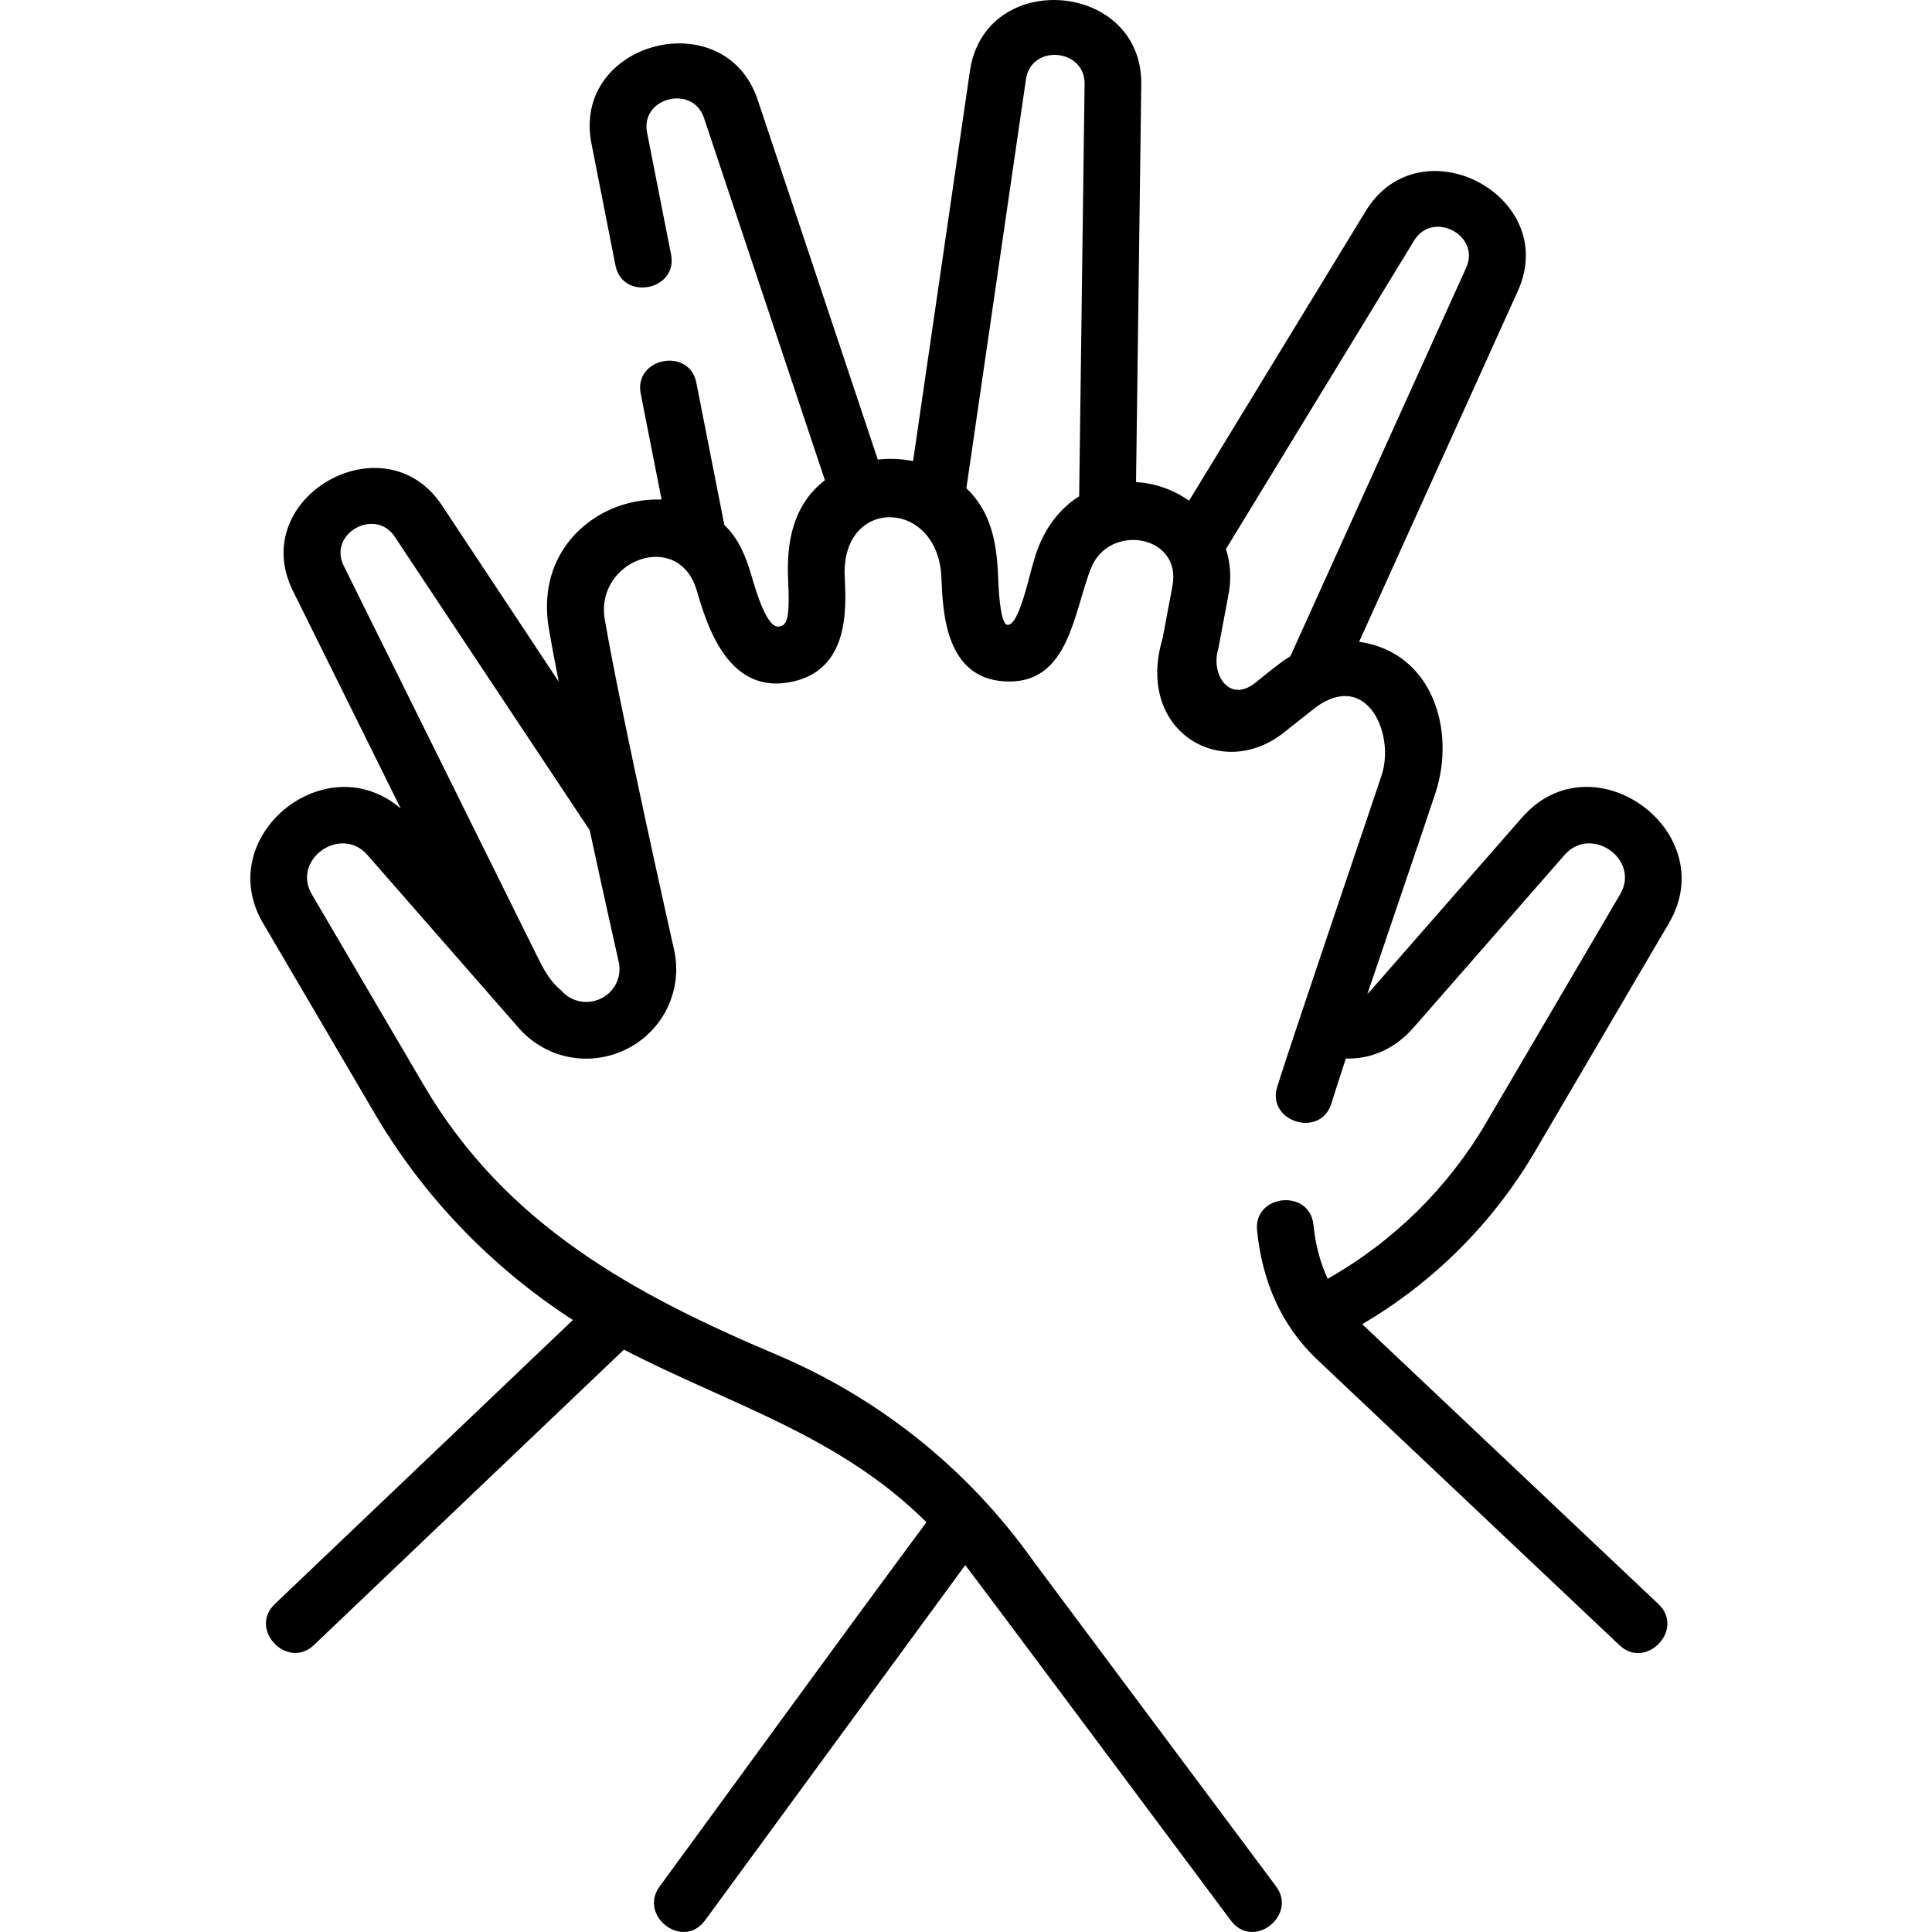 <?xml version="1.0" encoding="utf-8"?>
<!-- Generator: Adobe Illustrator 16.0.0, SVG Export Plug-In . SVG Version: 6.00 Build 0)  -->
<!DOCTYPE svg PUBLIC "-//W3C//DTD SVG 1.1//EN" "http://www.w3.org/Graphics/SVG/1.1/DTD/svg11.dtd">
<svg version="1.1" id="Layer_1" xmlns="http://www.w3.org/2000/svg" xmlns:xlink="http://www.w3.org/1999/xlink" x="0px" y="0px"
	 width="512px" height="512px" viewBox="0 0 512 512" enable-background="new 0 0 512 512" xml:space="preserve">
<path d="M406.78,305.169l35.52-60.554c14.213-24.23-20.177-49.428-38.957-27.954l-40.107,45.852
	c-0.282,0.321-0.568,0.609-0.857,0.878c2.615-7.754,15.416-45.304,18.023-53.221c5.475-16.624-0.745-37.319-20.225-40.087
	l42.056-92.943c11.389-25.167-25.836-44.799-40.283-21.241l-46.831,76.785c-4.252-2.964-8.938-4.608-14.058-4.931l1.383-105.21
	c0.534-27.566-41.425-31.07-45.408-3.717l-15.063,103.365c-3.118-0.619-6.234-0.75-9.349-0.394L200.817,26.52
	c-8.636-26.095-49.407-15.57-44.071,11.534l6.357,32.283c1.878,9.525,16.611,6.624,14.735-2.901l-6.357-32.283
	c-1.837-9.329,12.127-12.834,15.084-3.895l32.047,96.001c-8.408,6.482-10.229,16.324-9.753,26.284
	c0.518,10.791-0.371,12.142-2.379,12.5c-3.218,0.567-6.053-9.121-7.421-13.78c-1.435-4.883-3.317-9.527-7.101-13.13l-7.425-37.704
	c-1.875-9.525-16.61-6.624-14.735,2.901l5.526,28.063c-2.759-0.104-5.631,0.176-8.544,0.891
	c-12.495,3.065-24.495,14.826-21.313,33.404c0.67,3.908,1.565,8.68,2.603,13.959l-30.938-46.704
	c-15.21-22.965-51.801-2.171-39.504,22.649l28.576,57.68c-19.935-17.112-49.943,7.446-36.51,30.348l29.664,50.572
	c12.907,22.004,31.056,40.784,52.461,54.621l-78.996,75.278c-7.053,6.72,3.368,17.537,10.36,10.872l82.161-78.294
	c28.086,14.552,56.913,22.629,80.176,45.734c-23.764,32.061-47.171,64.391-70.75,96.587c-5.6,7.646,6.174,16.99,12.116,8.873
	l68.913-94.094c1.942,2.39,70.357,94.147,70.357,94.147c6.002,8.047,17.715-1.372,12.037-8.979l-64.596-86.583
	c-17.115-24.036-40.548-42.824-67.77-54.335c-37.936-16.04-71.838-34.471-93.515-71.428l-29.664-50.57
	c-5.454-9.298,7.724-18.444,14.699-10.473l40.099,45.844c6.48,7.408,16.666,10.063,25.942,6.759
	c11.011-3.918,17.501-15.095,15.435-26.574c-0.02-0.106-0.041-0.213-0.063-0.318c-0.143-0.631-14.237-63.278-18.488-88.104
	c-2.69-15.707,19.571-24.042,24.379-7.661c2.602,8.854,8.019,27.275,24.476,24.332c15.94-2.852,15.157-19.212,14.735-28.002
	c-1.025-21.306,24.764-20.783,25.621,0.239c0.38,9.3,1.087,26.61,16.749,27.51c17.234,1.018,18.266-18.628,22.975-30.169
	c4.835-11.843,24.088-8.659,21.496,4.924l-2.607,13.856c-7.347,24.539,15.603,37.999,32.033,25.021l8.513-6.726
	c13.61-9.975,21.111,7.015,17.497,17.989c-2.583,7.844-23.217,68.368-27.655,82.51c-2.907,9.264,11.423,13.761,14.329,4.497
	c1.133-3.606,2.438-7.649,3.855-11.964c6.669,0.224,13.038-2.587,17.872-8.115l40.108-45.852c6.968-7.964,20.15,1.177,14.699,10.469
	l-35.52,60.554c-10.12,17.254-24.581,31.47-41.973,41.313c-1.972-4.222-3.239-8.99-3.775-14.286
	c-0.98-9.665-15.92-8.144-14.942,1.514c1.394,13.752,6.583,25.095,15.422,33.713c0.028,0.027,0.056,0.056,0.085,0.081l80.554,76.116
	c7.013,6.63,17.399-4.221,10.314-10.915l-78.508-74.183C379.91,339.824,395.662,324.122,406.78,305.169L406.78,305.169z
	 M158.355,265.005c-3.437,1.224-7.206,0.242-9.604-2.498c-3.271-2.701-4.822-5.918-6.558-9.418l-51.107-103.16
	c-4.225-8.527,8.335-15.524,13.527-7.689c16.472,24.866,51.661,77.767,51.661,77.767c3.874,17.93,7.301,33.186,7.792,35.371
	C164.751,259.544,162.366,263.577,158.355,265.005L158.355,265.005z M275.302,144.729c-0.994,2.436-1.734,5.246-2.517,8.224
	c-1.082,4.11-3.322,12.63-5.64,12.63c-0.019,0-0.036,0-0.055-0.001c-0.327-0.019-0.444-0.074-0.443-0.066
	c-1.68-1.291-2.029-9.844-2.16-13.063c-0.354-8.651-1.836-16.821-8.387-23.073l15.794-108.388
	c1.371-9.405,15.716-8.144,15.533,1.308l-1.437,109.229C281.637,134.256,277.828,138.544,275.302,144.729L275.302,144.729z
	 M339.604,175.486c-2.344,1.729-4.602,3.592-6.876,5.418c-6.999,5.621-11.881-2.263-9.893-8.84l2.606-13.855
	c0.993-4.616,0.686-8.893-0.557-12.694l49.878-81.782c4.938-8.057,17.69-1.408,13.788,7.216l-46.597,102.979
	C341.155,174.41,340.366,174.919,339.604,175.486L339.604,175.486z"/>
</svg>
